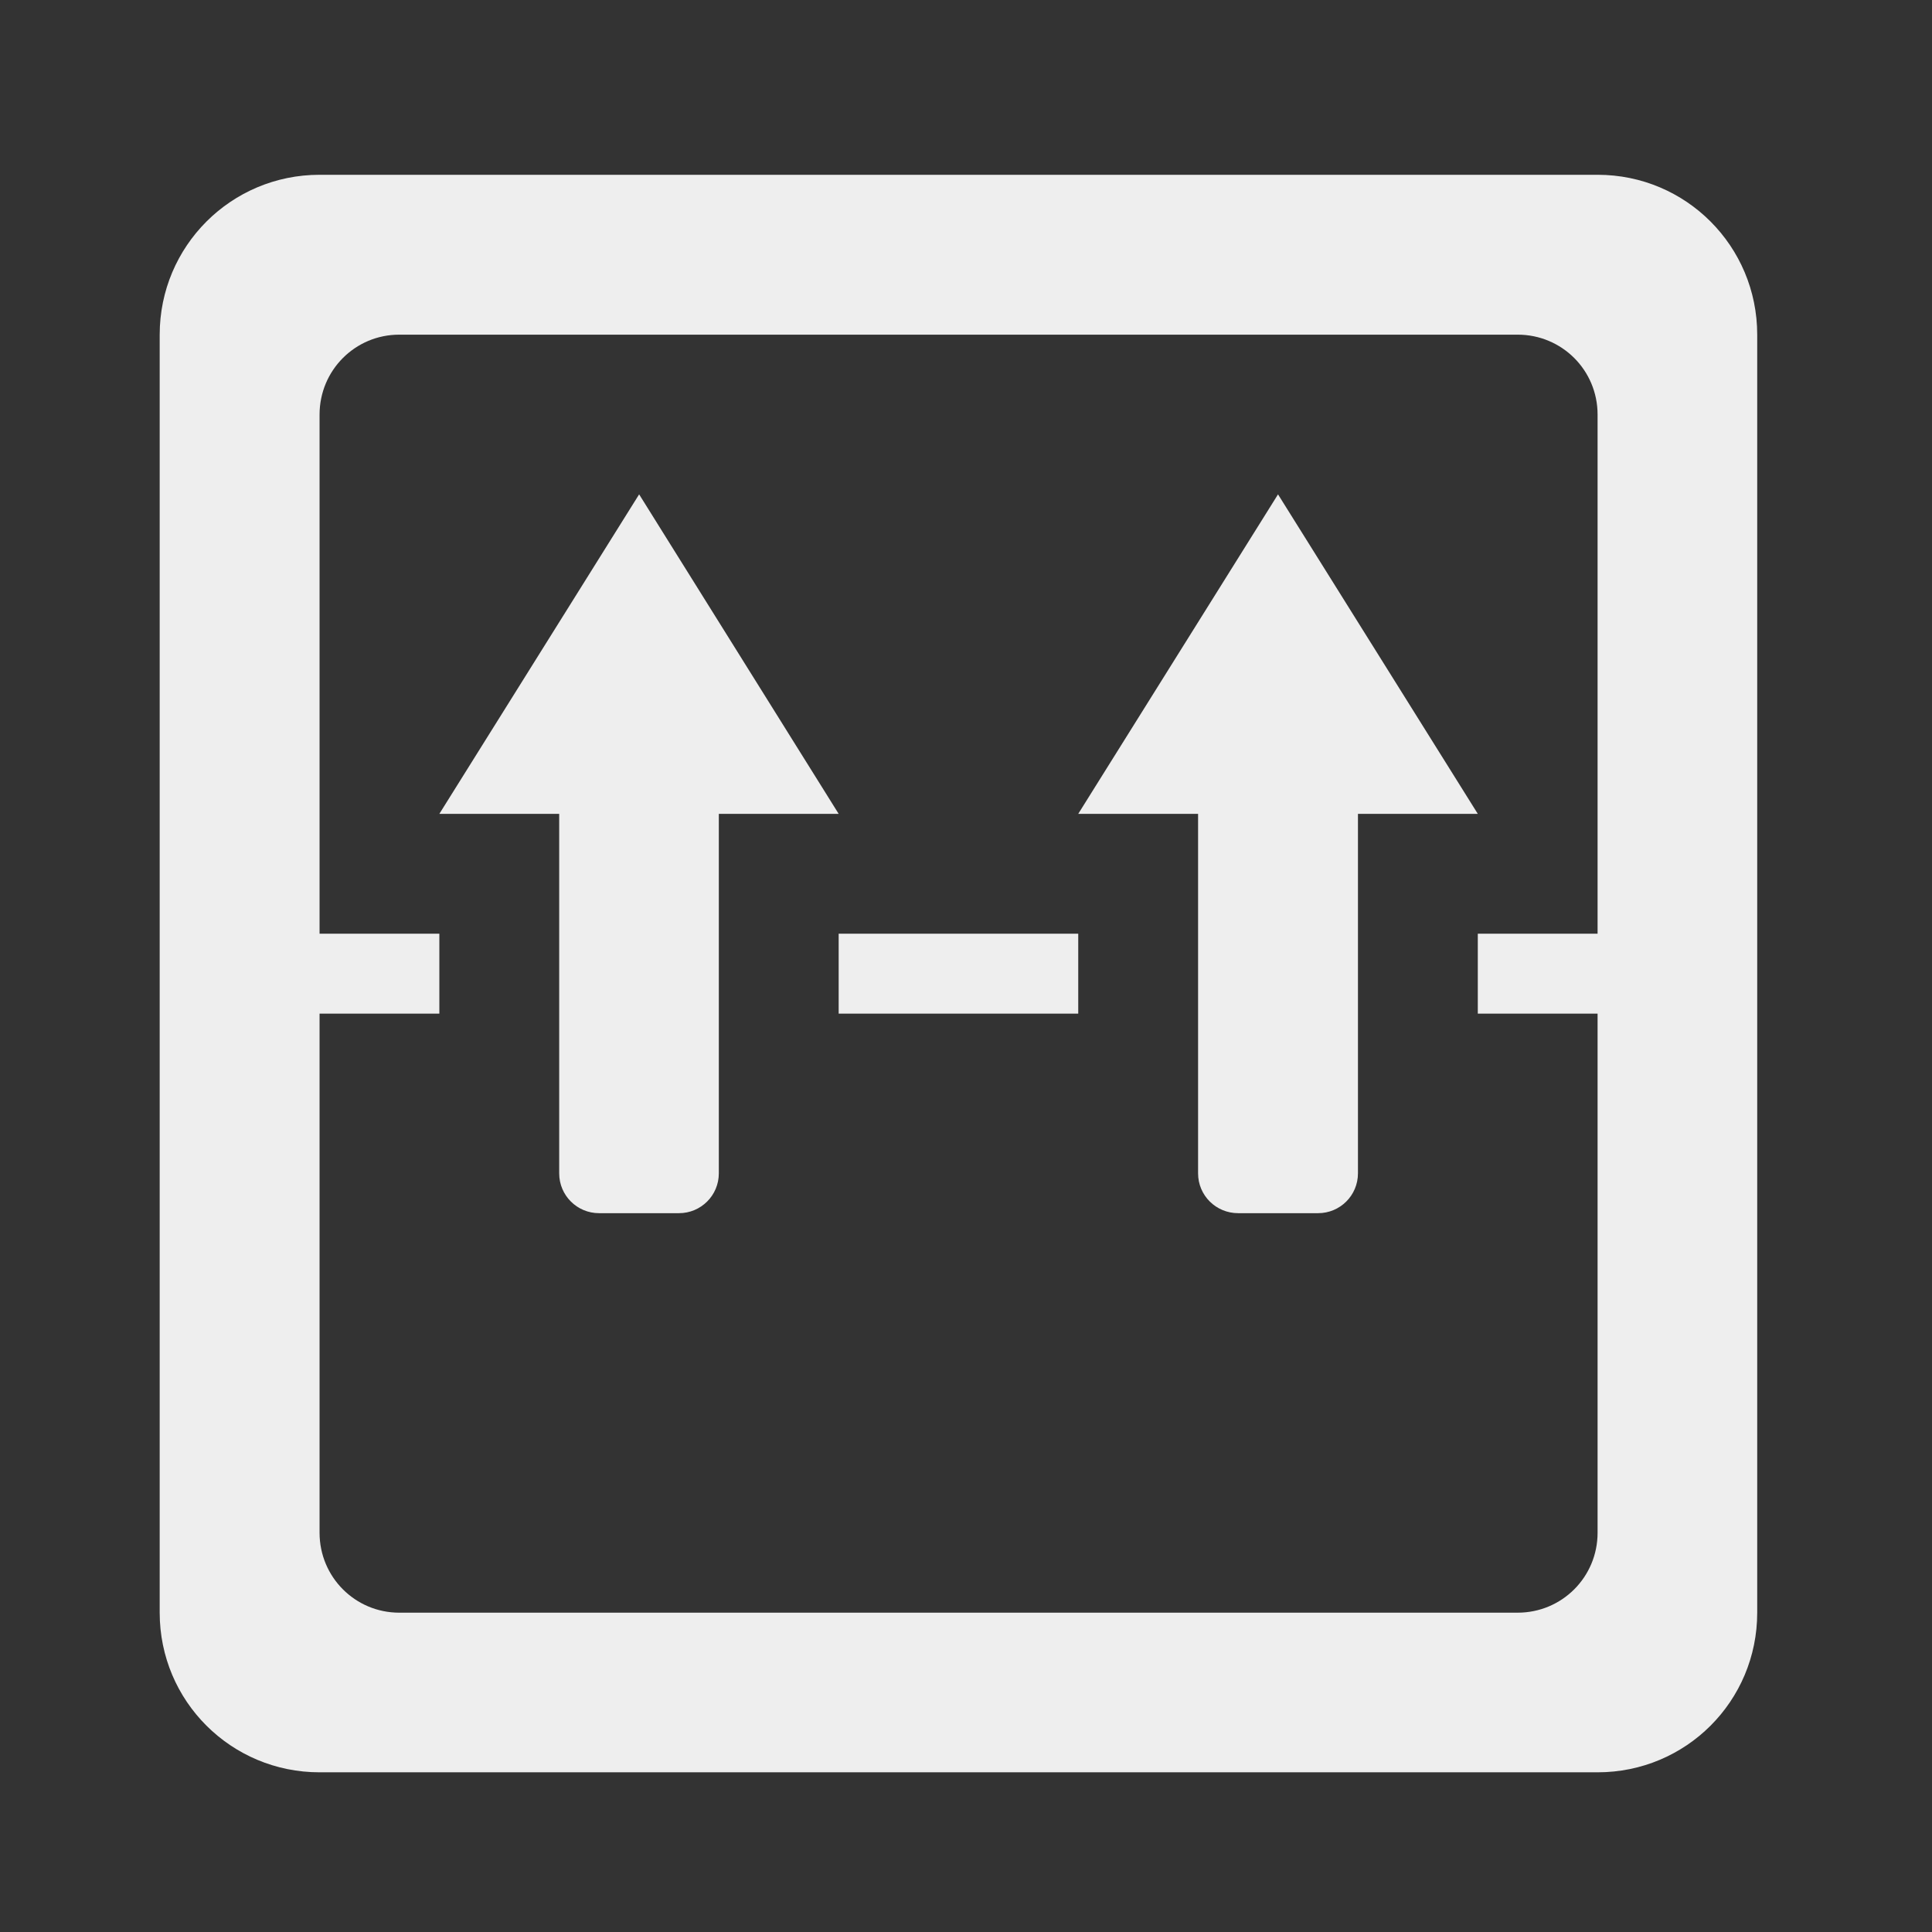 
<svg xmlns="http://www.w3.org/2000/svg" xmlns:xlink="http://www.w3.org/1999/xlink" width="32px" height="32px" viewBox="0 0 32 32" version="1.1">
<rect x="0" y="0" width="32" height="32" fill="#333333" stroke="none"/>
<g id="surface1">
     <defs>
  <style id="current-color-scheme" type="text/css">
   .ColorScheme-Text { color:#eeeeee; } .ColorScheme-Highlight { color:#424242; }
  </style>
 </defs>
<path style="fill:currentColor" class="ColorScheme-Text" d="M 11.906 12.82 L 11.906 19.434 C 11.906 19.801 11.609 20.094 11.246 20.094 L 9.922 20.094 C 9.559 20.094 9.262 19.801 9.262 19.434 L 9.262 12.82 C 9.262 12.453 9.559 12.156 9.922 12.156 L 11.246 12.156 C 11.609 12.156 11.906 12.453 11.906 12.82 Z M 11.906 12.82 "/>
     <defs>
  <style id="current-color-scheme" type="text/css">
   .ColorScheme-Text { color:#eeeeee; } .ColorScheme-Highlight { color:#424242; }
  </style>
 </defs>
<path style="fill:currentColor" class="ColorScheme-Text" d="M 22.492 12.82 L 22.492 19.434 C 22.492 19.801 22.195 20.094 21.832 20.094 L 20.508 20.094 C 20.141 20.094 19.844 19.801 19.844 19.434 L 19.844 12.82 C 19.844 12.453 20.141 12.156 20.508 12.156 L 21.832 12.156 C 22.195 12.156 22.492 12.453 22.492 12.82 Z M 22.492 12.82 "/>
     <defs>
  <style id="current-color-scheme" type="text/css">
   .ColorScheme-Text { color:#eeeeee; } .ColorScheme-Highlight { color:#424242; }
  </style>
 </defs>
<path style="fill:currentColor" class="ColorScheme-Text" d="M 3.969 15.465 L 7.277 15.465 L 7.277 16.789 L 3.969 16.789 Z M 3.969 15.465 "/>
     <defs>
  <style id="current-color-scheme" type="text/css">
   .ColorScheme-Text { color:#eeeeee; } .ColorScheme-Highlight { color:#424242; }
  </style>
 </defs>
<path style="fill:currentColor" class="ColorScheme-Text" d="M 24.477 15.465 L 27.785 15.465 L 27.785 16.789 L 24.477 16.789 Z M 24.477 15.465 "/>
     <defs>
  <style id="current-color-scheme" type="text/css">
   .ColorScheme-Text { color:#eeeeee; } .ColorScheme-Highlight { color:#424242; }
  </style>
 </defs>
<path style="fill:currentColor" class="ColorScheme-Text" d="M 13.891 15.465 L 17.859 15.465 L 17.859 16.789 L 13.891 16.789 Z M 13.891 15.465 "/>
     <defs>
  <style id="current-color-scheme" type="text/css">
   .ColorScheme-Text { color:#eeeeee; } .ColorScheme-Highlight { color:#424242; }
  </style>
 </defs>
<path style="fill:currentColor" class="ColorScheme-Text" d="M 13.891 13.48 L 7.277 13.48 L 10.586 8.188 Z M 13.891 13.48 "/>
     <defs>
  <style id="current-color-scheme" type="text/css">
   .ColorScheme-Text { color:#eeeeee; } .ColorScheme-Highlight { color:#424242; }
  </style>
 </defs>
<path style="fill:currentColor" class="ColorScheme-Text" d="M 24.477 13.48 L 17.859 13.48 L 21.168 8.188 Z M 24.477 13.48 "/>
     <defs>
  <style id="current-color-scheme" type="text/css">
   .ColorScheme-Text { color:#eeeeee; } .ColorScheme-Highlight { color:#424242; }
  </style>
 </defs>
<path style="fill:currentColor" class="ColorScheme-Text" d="M 5.293 2.895 C 3.828 2.895 2.645 4.078 2.645 5.543 L 2.645 26.711 C 2.645 28.176 3.828 29.355 5.293 29.355 L 26.461 29.355 C 27.926 29.355 29.105 28.176 29.105 26.711 L 29.105 5.543 C 29.105 4.078 27.926 2.895 26.461 2.895 Z M 6.613 5.543 L 25.137 5.543 C 25.871 5.543 26.461 6.133 26.461 6.867 L 26.461 25.387 C 26.461 26.121 25.871 26.711 25.137 26.711 L 6.613 26.711 C 5.883 26.711 5.293 26.121 5.293 25.387 L 5.293 6.867 C 5.293 6.133 5.883 5.543 6.613 5.543 Z M 6.613 5.543 "/>
</g>
</svg>
